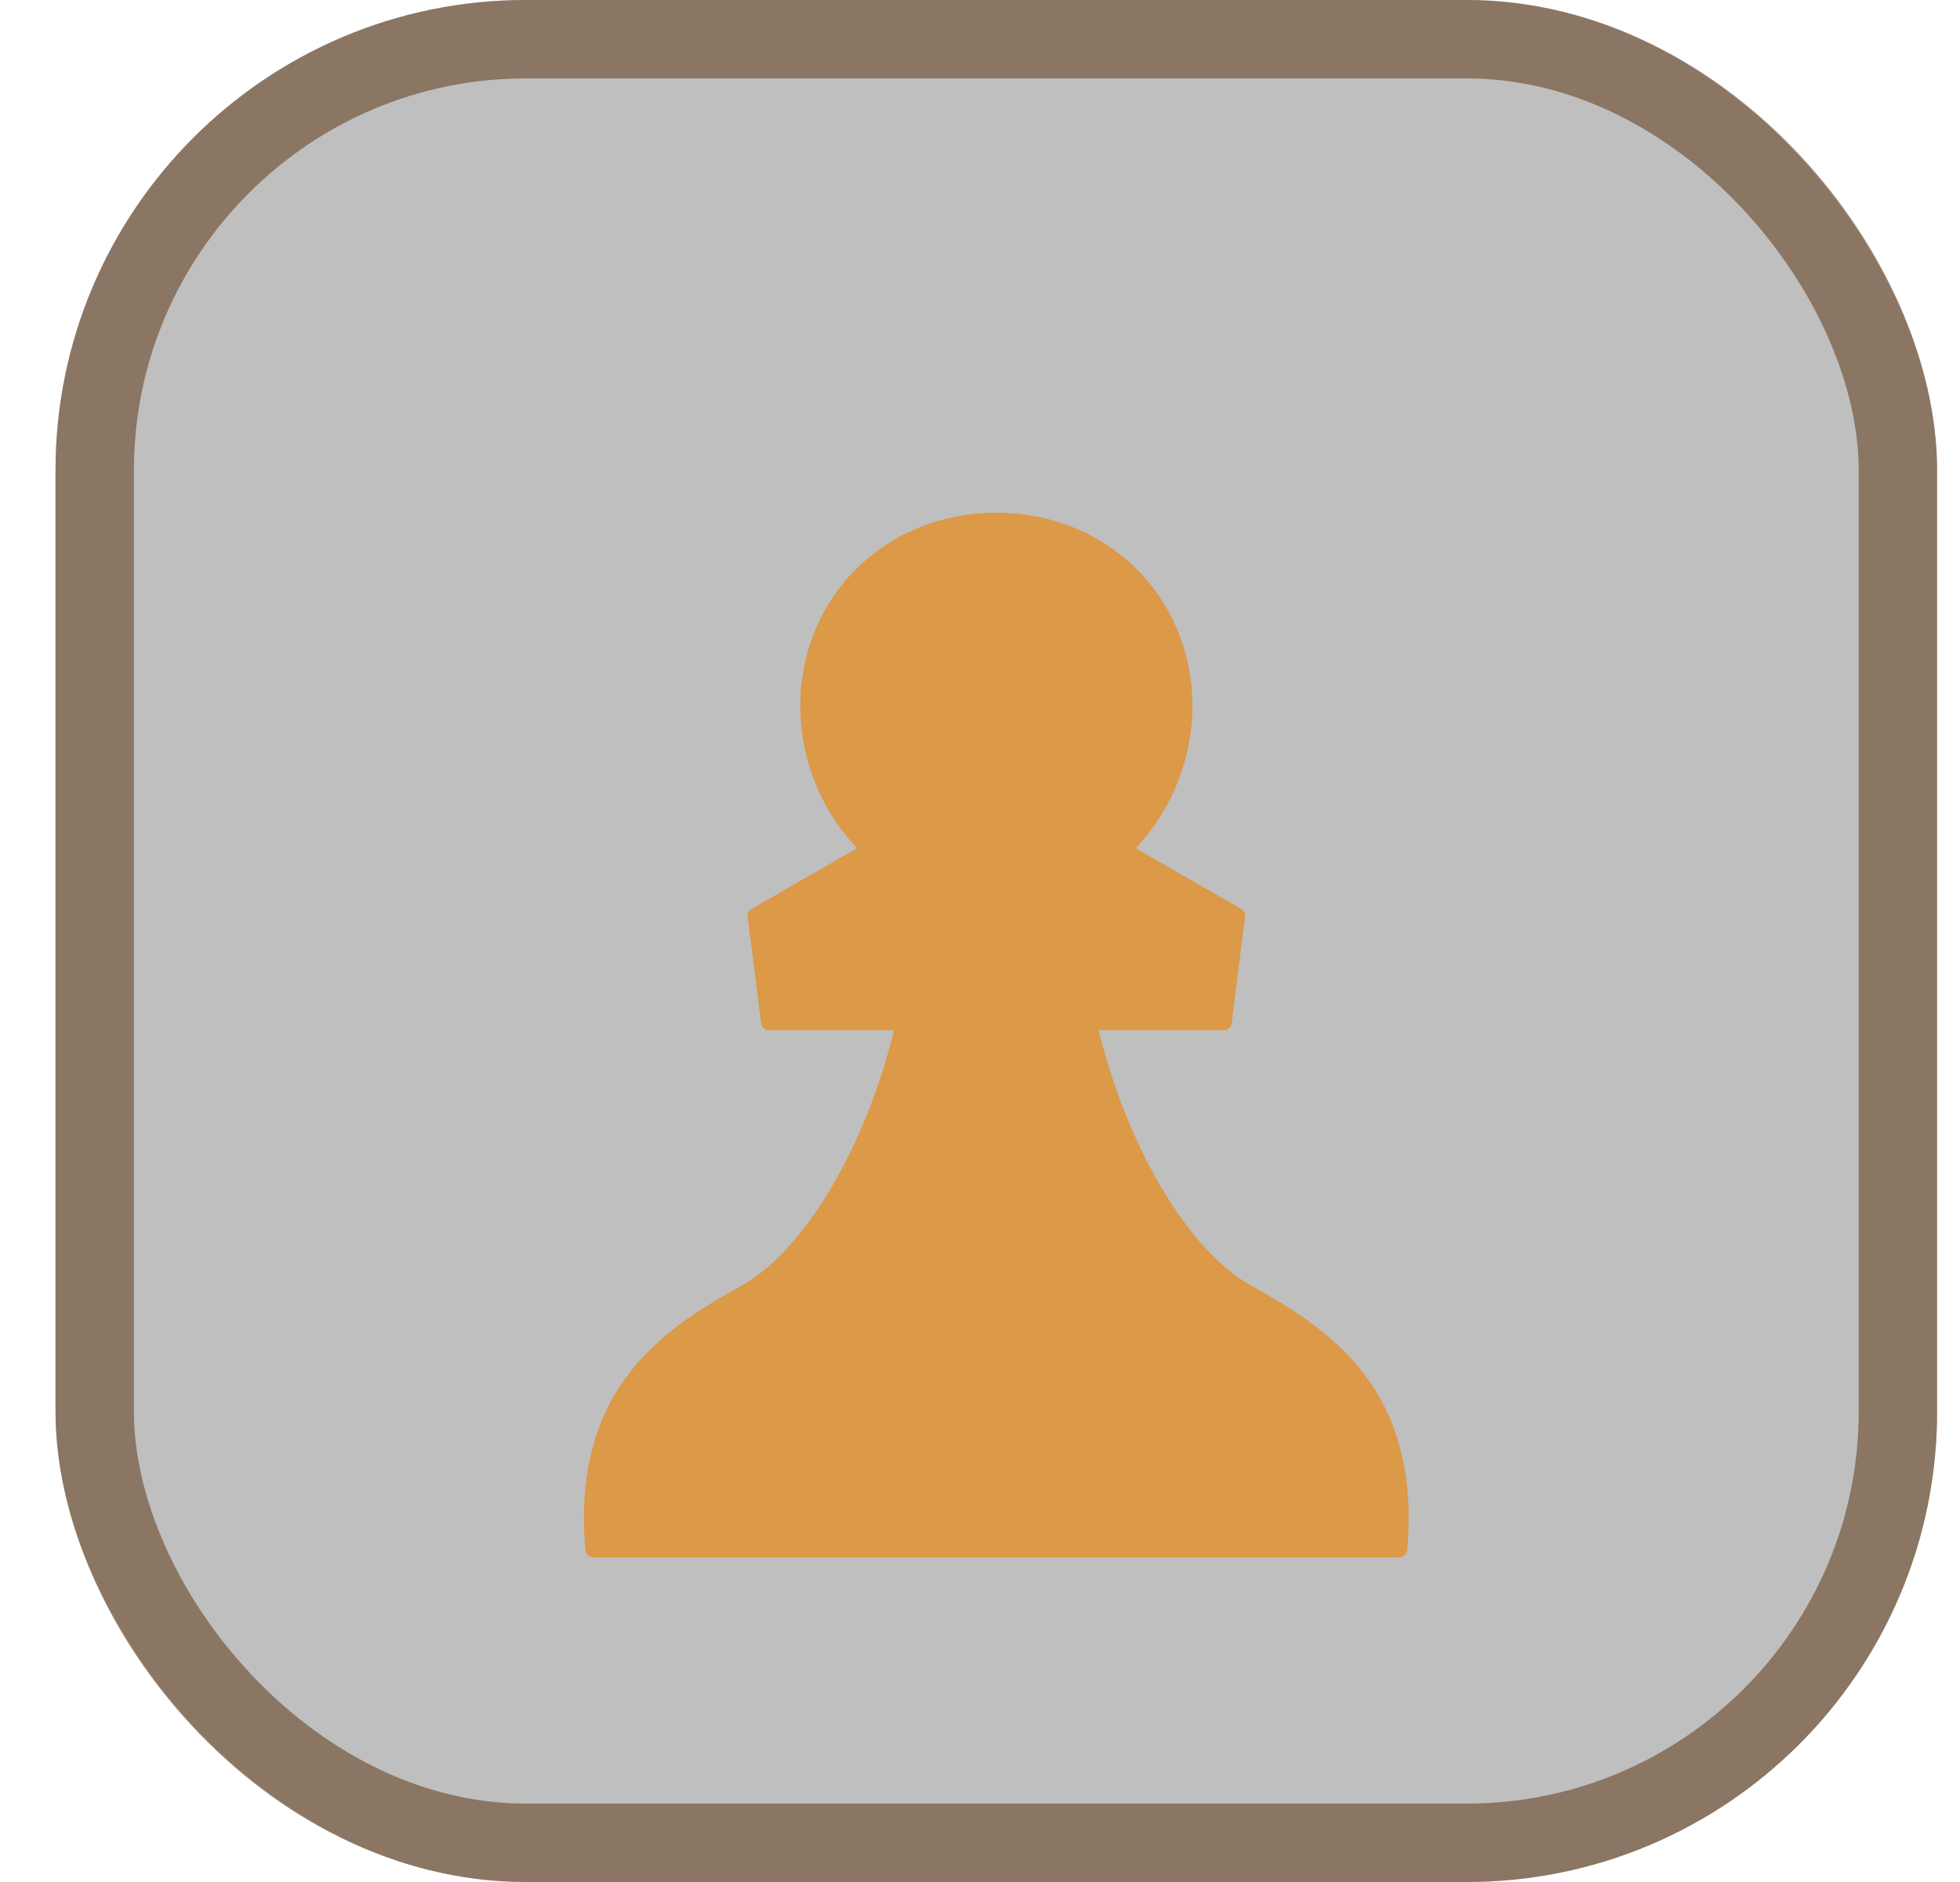 <svg width="25" height="24" viewBox="0 0 25 24" fill="none" xmlns="http://www.w3.org/2000/svg">
<rect x="0.708" width="24" height="24" rx="6" fill="black" fill-opacity="0.25"/>
<rect x="1.208" y="0.5" width="23" height="23" rx="5.5" stroke="#76573D" stroke-opacity="0.7"/>
<path fill-rule="evenodd" clip-rule="evenodd" d="M11.309 13.038H14.107H11.309ZM10.308 9.003C10.308 9.696 10.593 10.358 11.095 10.838L9.635 11.678L9.807 13.038H11.529C11.211 14.461 10.427 15.97 9.504 16.484C8.582 16.999 7.384 17.723 7.567 19.76H17.849C18.032 17.723 16.835 16.999 15.913 16.484C14.99 15.97 14.206 14.461 13.888 13.038H15.61L15.782 11.678L14.322 10.838C14.57 10.601 14.768 10.316 14.903 10.001C15.038 9.686 15.108 9.346 15.109 9.003C15.109 7.656 14.057 6.638 12.709 6.638C11.36 6.638 10.308 7.656 10.308 9.003Z" fill="#DC9947" stroke="#DC9947" stroke-width="0.2" stroke-linejoin="round"/>
</svg>
